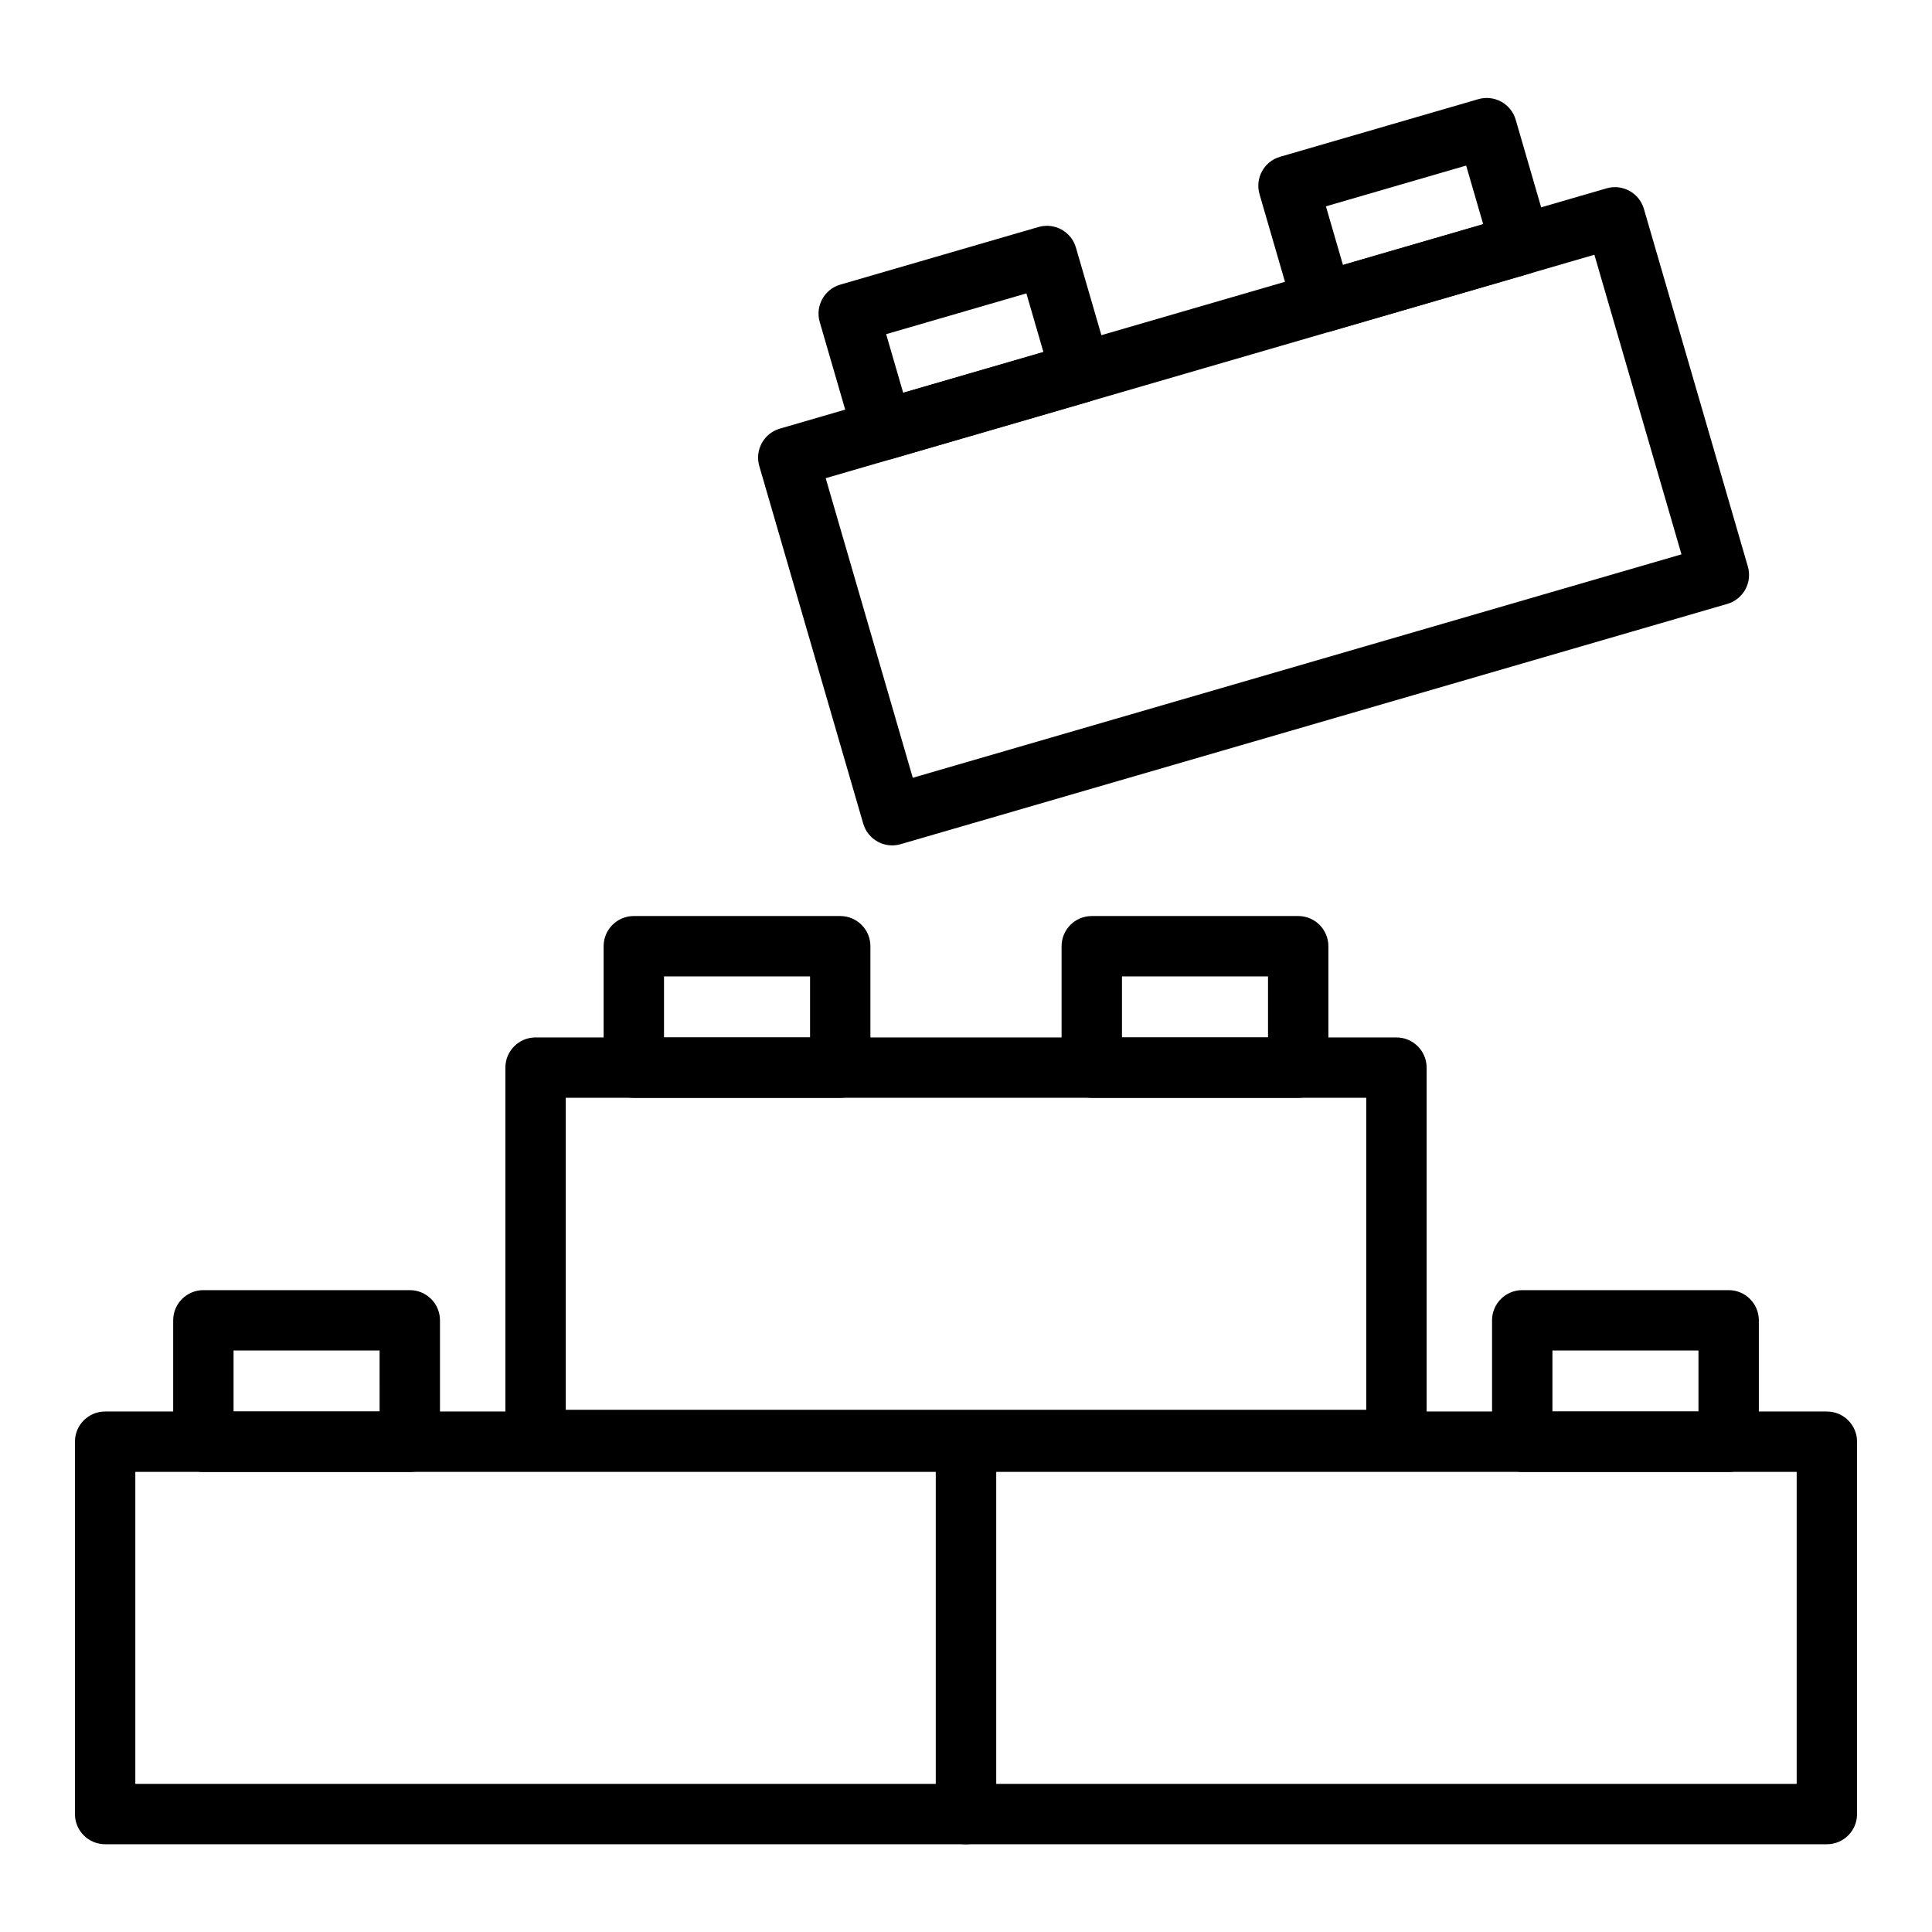 <?xml version="1.0" encoding="UTF-8"?>
<svg width="1200pt" height="1200pt" version="1.1" viewBox="0 0 1200 1200" xmlns="http://www.w3.org/2000/svg">
 <g>
  <path d="m867.35 913.16h-534.7c-10.355 0-18.75-8.395-18.75-18.75v-231.29c0-10.355 8.395-18.75 18.75-18.75h534.7c10.355 0 18.75 8.395 18.75 18.75v231.29c0 10.355-8.395 18.75-18.75 18.75zm-515.95-37.5h497.2v-193.79h-497.2z"/>
  <path d="m521.88 681.88h-128.21c-10.355 0-18.75-8.395-18.75-18.75v-75.418c0-10.355 8.395-18.75 18.75-18.75h128.21c10.355 0 18.75 8.395 18.75 18.75v75.418c0 10.355-8.395 18.75-18.75 18.75zm-109.45-37.5h90.707v-37.918h-90.707z"/>
  <path d="m806.33 681.88h-128.21c-10.355 0-18.75-8.395-18.75-18.75v-75.418c0-10.355 8.395-18.75 18.75-18.75h128.21c10.355 0 18.75 8.395 18.75 18.75v75.418c0 10.355-8.395 18.75-18.75 18.75zm-109.45-37.5h90.707v-37.918h-90.707z"/>
  <path d="m554.17 525.08c-3.133 0-6.238-0.781-9.031-2.316-4.356-2.394-7.586-6.426-8.973-11.199l-64.555-222.1c-2.891-9.945 2.828-20.348 12.77-23.238l513.45-149.24c9.934-2.891 20.352 2.828 23.234 12.77l64.559 222.1c1.391 4.773 0.824 9.906-1.574 14.266-2.394 4.356-6.422 7.586-11.199 8.973l-513.46 149.24c-1.711 0.5-3.473 0.746-5.227 0.746zm-41.316-228.08 54.09 186.09 477.45-138.77-54.09-186.09z"/>
  <path d="m548.21 285.95c-3.133 0-6.238-0.781-9.031-2.316-4.356-2.394-7.586-6.422-8.973-11.199l-21.051-72.418c-2.891-9.945 2.828-20.348 12.77-23.238l123.11-35.785c4.769-1.387 9.906-0.824 14.266 1.574 4.356 2.394 7.586 6.426 8.973 11.199l21.047 72.418c2.891 9.945-2.828 20.348-12.77 23.238l-123.11 35.785c-1.715 0.496-3.477 0.742-5.234 0.742zm2.191-78.395 10.582 36.41 87.102-25.316-10.582-36.41z"/>
  <path d="m821.36 206.55c-3.129 0-6.238-0.781-9.031-2.316-4.356-2.394-7.586-6.426-8.973-11.199l-21.047-72.418c-2.887-9.945 2.828-20.348 12.773-23.238l123.11-35.781c4.769-1.391 9.906-0.824 14.266 1.574 4.356 2.394 7.586 6.426 8.973 11.199l21.047 72.418c2.891 9.945-2.828 20.348-12.77 23.238l-123.11 35.777c-1.715 0.5-3.477 0.746-5.234 0.746zm2.191-78.398 10.582 36.41 87.102-25.316-10.582-36.41z"/>
  <path d="m1134.7 1145.5h-534.7c-10.355 0-18.75-8.395-18.75-18.75v-231.29c0-10.355 8.395-18.75 18.75-18.75h534.7c10.355 0 18.75 8.395 18.75 18.75v231.29c0 10.355-8.395 18.75-18.75 18.75zm-515.95-37.5h497.2v-193.79h-497.2z"/>
  <path d="m1073.7 914.25h-128.21c-10.355 0-18.75-8.395-18.75-18.75v-75.418c0-10.355 8.395-18.75 18.75-18.75h128.21c10.355 0 18.75 8.395 18.75 18.75v75.418c0 10.355-8.395 18.75-18.75 18.75zm-109.46-37.5h90.707v-37.918h-90.707z"/>
  <path d="m600 1145.5h-534.7c-10.355 0-18.75-8.395-18.75-18.75v-231.29c0-10.355 8.395-18.75 18.75-18.75h534.7c10.355 0 18.75 8.395 18.75 18.75v231.29c0 10.355-8.395 18.75-18.75 18.75zm-515.95-37.5h497.2v-193.79h-497.2z"/>
  <path d="m254.53 914.25h-128.21c-10.355 0-18.75-8.395-18.75-18.75v-75.418c0-10.355 8.395-18.75 18.75-18.75h128.21c10.355 0 18.75 8.395 18.75 18.75v75.418c0 10.355-8.395 18.75-18.75 18.75zm-109.46-37.5h90.707l-0.004-37.918h-90.703z"/>
 </g>
</svg>

